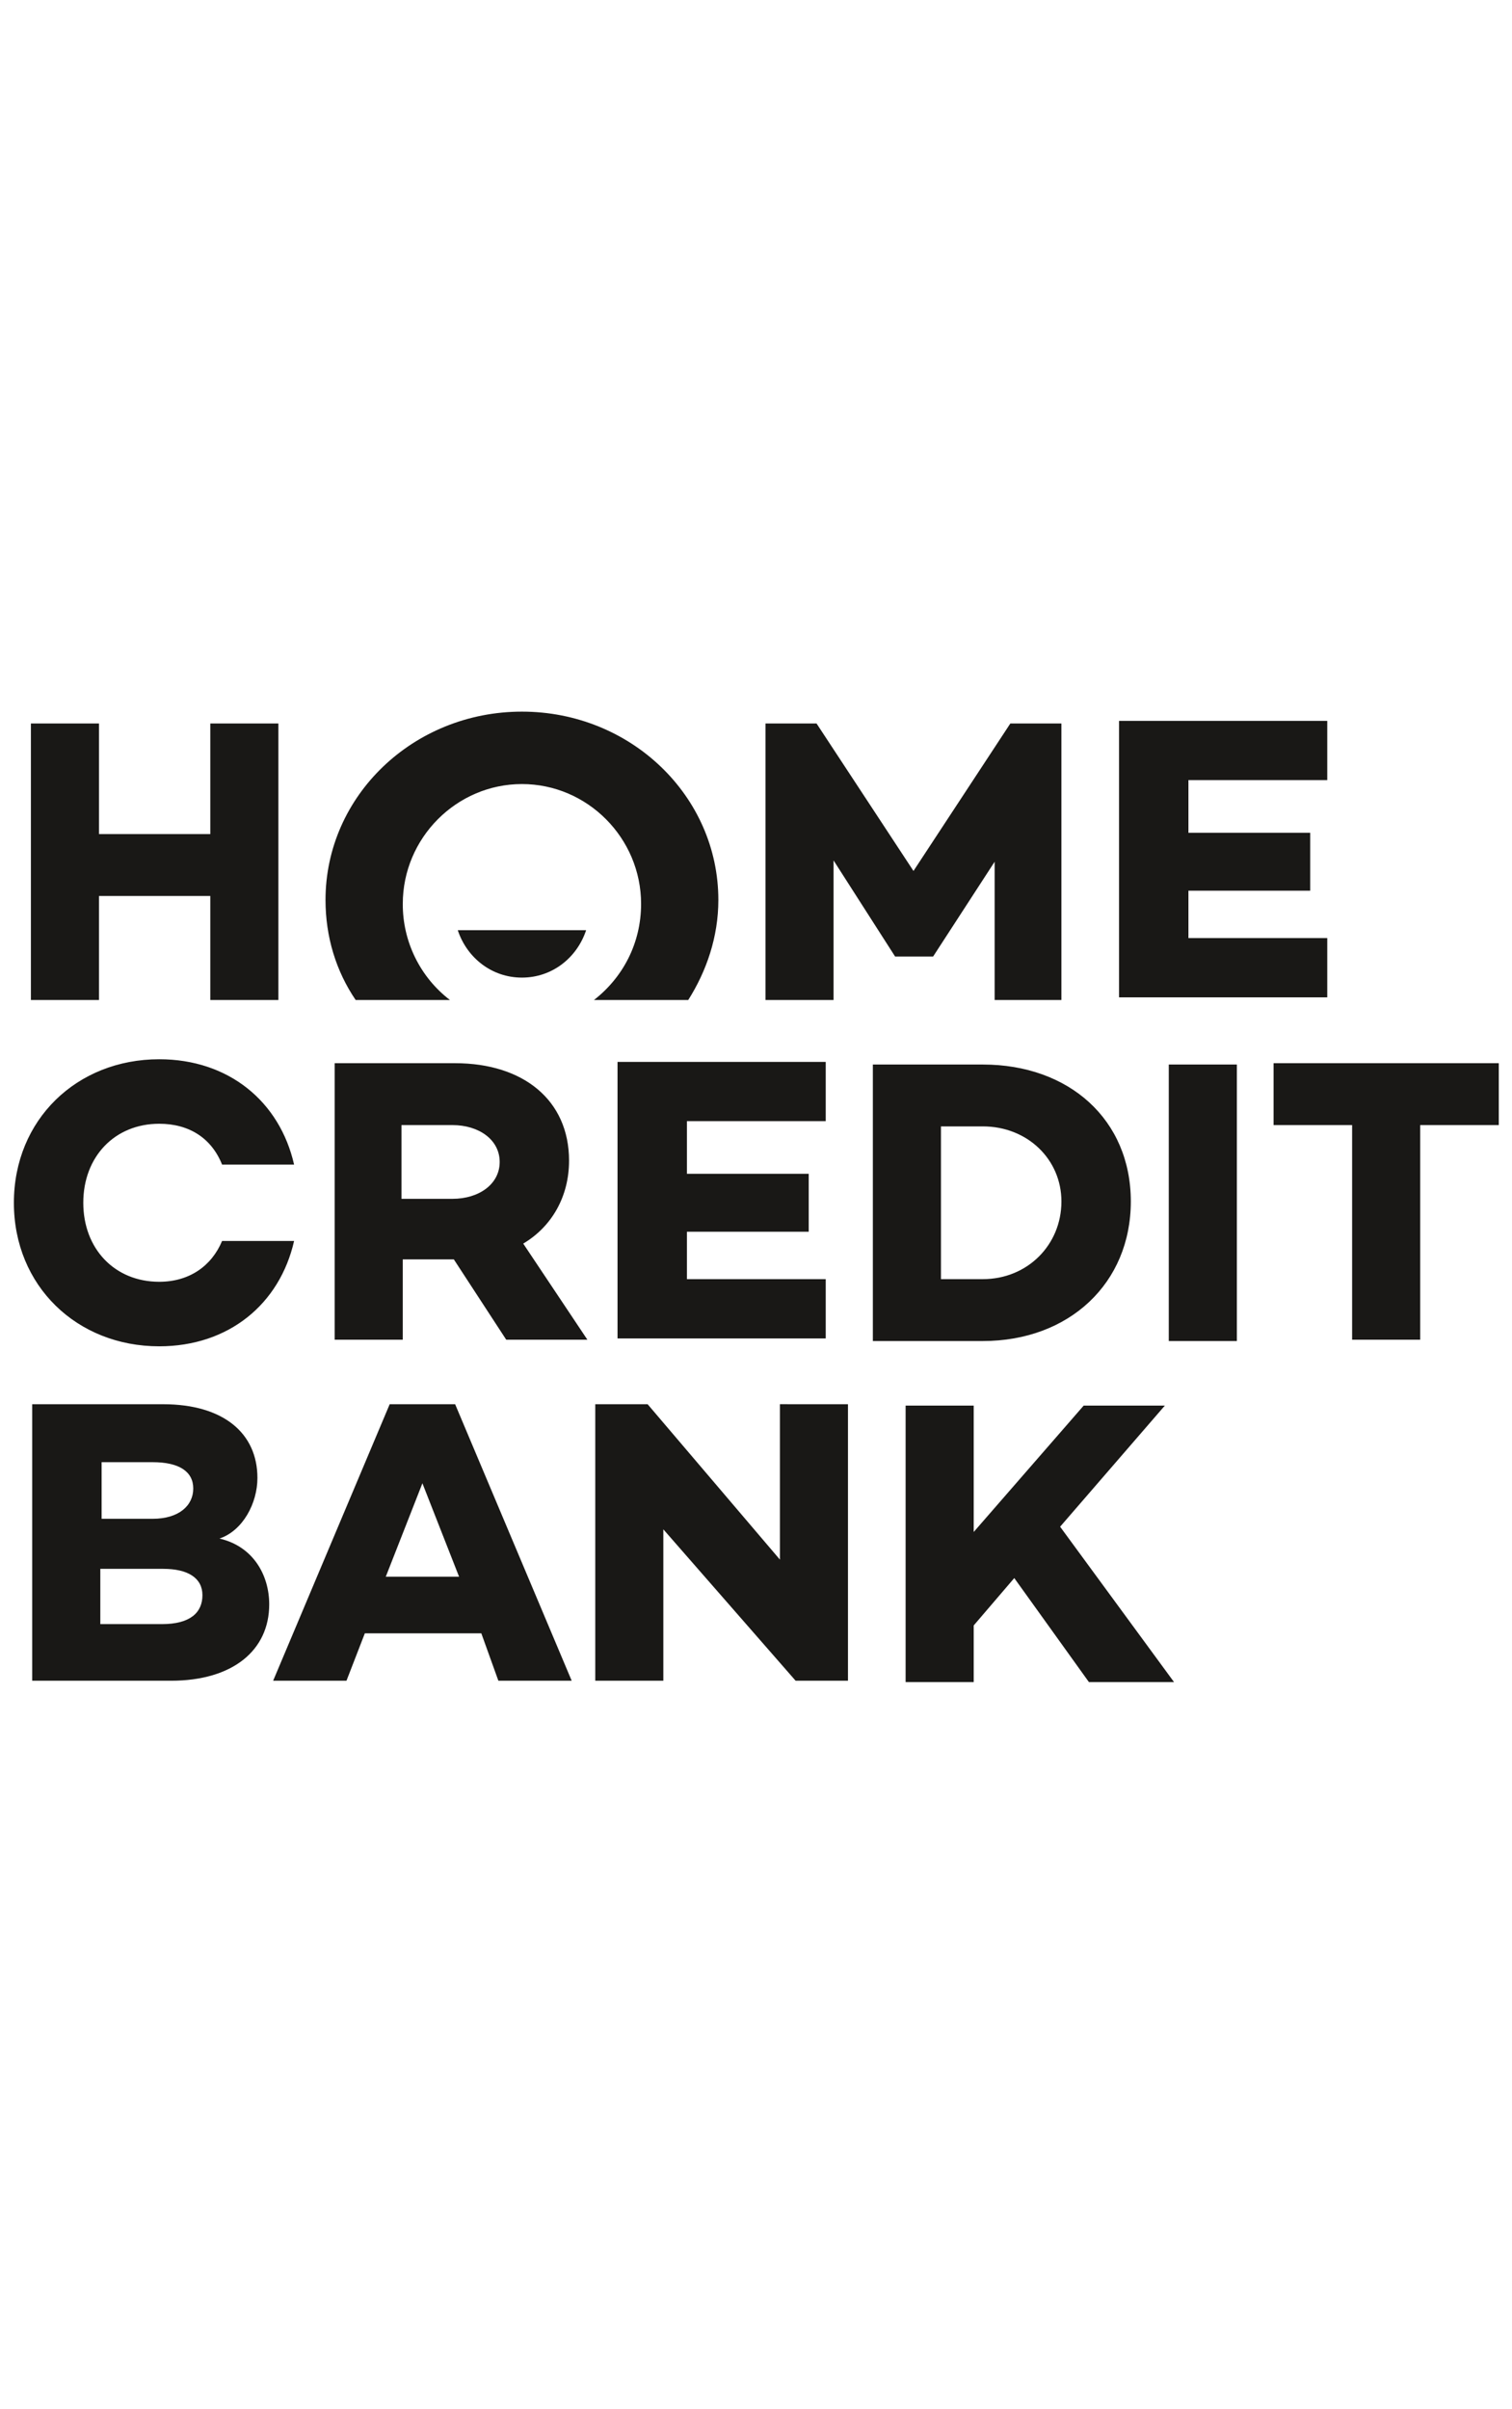 <svg width="59" height="94" viewBox="0 0 59 94" fill="none" xmlns="http://www.w3.org/2000/svg">
<path d="M19.754 52.276L17.71 49.142H15.716V52.276H13.059V41.486H17.76C20.417 41.486 22.205 42.925 22.205 45.289C22.205 46.676 21.542 47.857 20.417 48.525L22.921 52.276H19.754ZM15.666 46.778H17.659C18.68 46.778 19.498 46.213 19.498 45.34C19.498 44.466 18.68 43.901 17.659 43.901H15.666V46.778ZM26.805 45.802H31.557V48.063H26.805V49.913H32.221V52.225H24.097V41.435H32.221V43.747H26.805V45.802ZM44.126 46.881C44.126 50.067 41.724 52.327 38.352 52.327H34.06V41.538H38.352C41.724 41.538 44.126 43.695 44.126 46.881ZM41.418 46.881C41.418 45.237 40.09 43.952 38.352 43.952H36.717V49.912H38.352C40.09 49.912 41.418 48.577 41.418 46.881ZM48.264 41.538V52.328H45.607V41.538H48.264ZM58.484 43.901H55.418V52.276H52.761V43.901H49.696V41.486H58.484V43.901ZM8.666 48.422C8.257 49.399 7.388 50.015 6.213 50.015C4.476 50.015 3.25 48.731 3.25 46.932C3.25 45.134 4.476 43.849 6.213 43.849C7.388 43.849 8.256 44.415 8.666 45.443H11.476C10.914 42.977 8.921 41.332 6.213 41.332C2.994 41.332 0.542 43.695 0.542 46.933C0.542 50.169 2.994 52.533 6.213 52.533C8.921 52.533 10.914 50.889 11.476 48.422H8.666ZM10.505 62.603C10.505 64.401 9.075 65.582 6.673 65.582H1.257V54.793H6.367C8.717 54.793 10.045 55.924 10.045 57.67C10.045 58.647 9.483 59.725 8.564 60.034C9.892 60.342 10.505 61.473 10.505 62.603ZM3.965 57.002V59.263H5.958C6.979 59.263 7.541 58.749 7.541 58.082C7.541 57.413 6.979 57.054 5.958 57.054H3.965V57.002ZM7.899 62.243C7.899 61.575 7.337 61.216 6.367 61.216H3.914V63.373H6.315C7.439 63.373 7.899 62.911 7.899 62.243ZM18.782 63.733H14.236L13.52 65.582H10.658L15.206 54.793H17.76L22.308 65.582H19.447L18.782 63.733ZM17.914 61.524L16.483 57.877L15.053 61.524H17.914ZM33.089 54.793V65.582H31.046L25.884 59.674V65.582H23.228V54.793H25.271L30.433 60.856V54.792L33.089 54.793ZM39.578 61.576L37.995 63.425V65.635H35.338V54.846H37.995V59.778L42.287 54.846H45.454L41.367 59.572L45.812 65.635H42.491L39.578 61.576ZM10.863 28.231V39.02H8.206V34.961H3.863V39.02H1.206V28.231H3.863V32.546H8.206V28.231H10.863ZM41.469 39.02H38.812V33.625L36.41 37.325H34.929L32.527 33.574V39.02H29.87V28.231H31.863L35.645 33.985L39.424 28.231H41.417V39.02H41.469ZM46.374 32.495H51.126V34.755H46.374V36.604H51.791V38.916H43.666V28.128H51.791V30.44H46.374V32.495Z" fill="#191816"/>
<path d="M20.367 27.768C16.125 27.768 12.702 31.057 12.702 35.116C12.702 36.554 13.111 37.89 13.878 39.02H17.557C16.982 38.579 16.517 38.011 16.198 37.36C15.879 36.71 15.714 35.994 15.717 35.27C15.717 32.7 17.812 30.594 20.367 30.594C22.921 30.594 25.016 32.7 25.016 35.27C25.016 36.811 24.301 38.146 23.177 39.02H26.856C27.571 37.89 28.031 36.554 28.031 35.116C28.031 31.056 24.607 27.768 20.367 27.768Z" fill="#191816"/>
<path d="M17.863 36.297C18.221 37.376 19.191 38.146 20.367 38.146C21.542 38.146 22.513 37.376 22.871 36.297H17.863Z" fill="#191816"/>
</svg>
